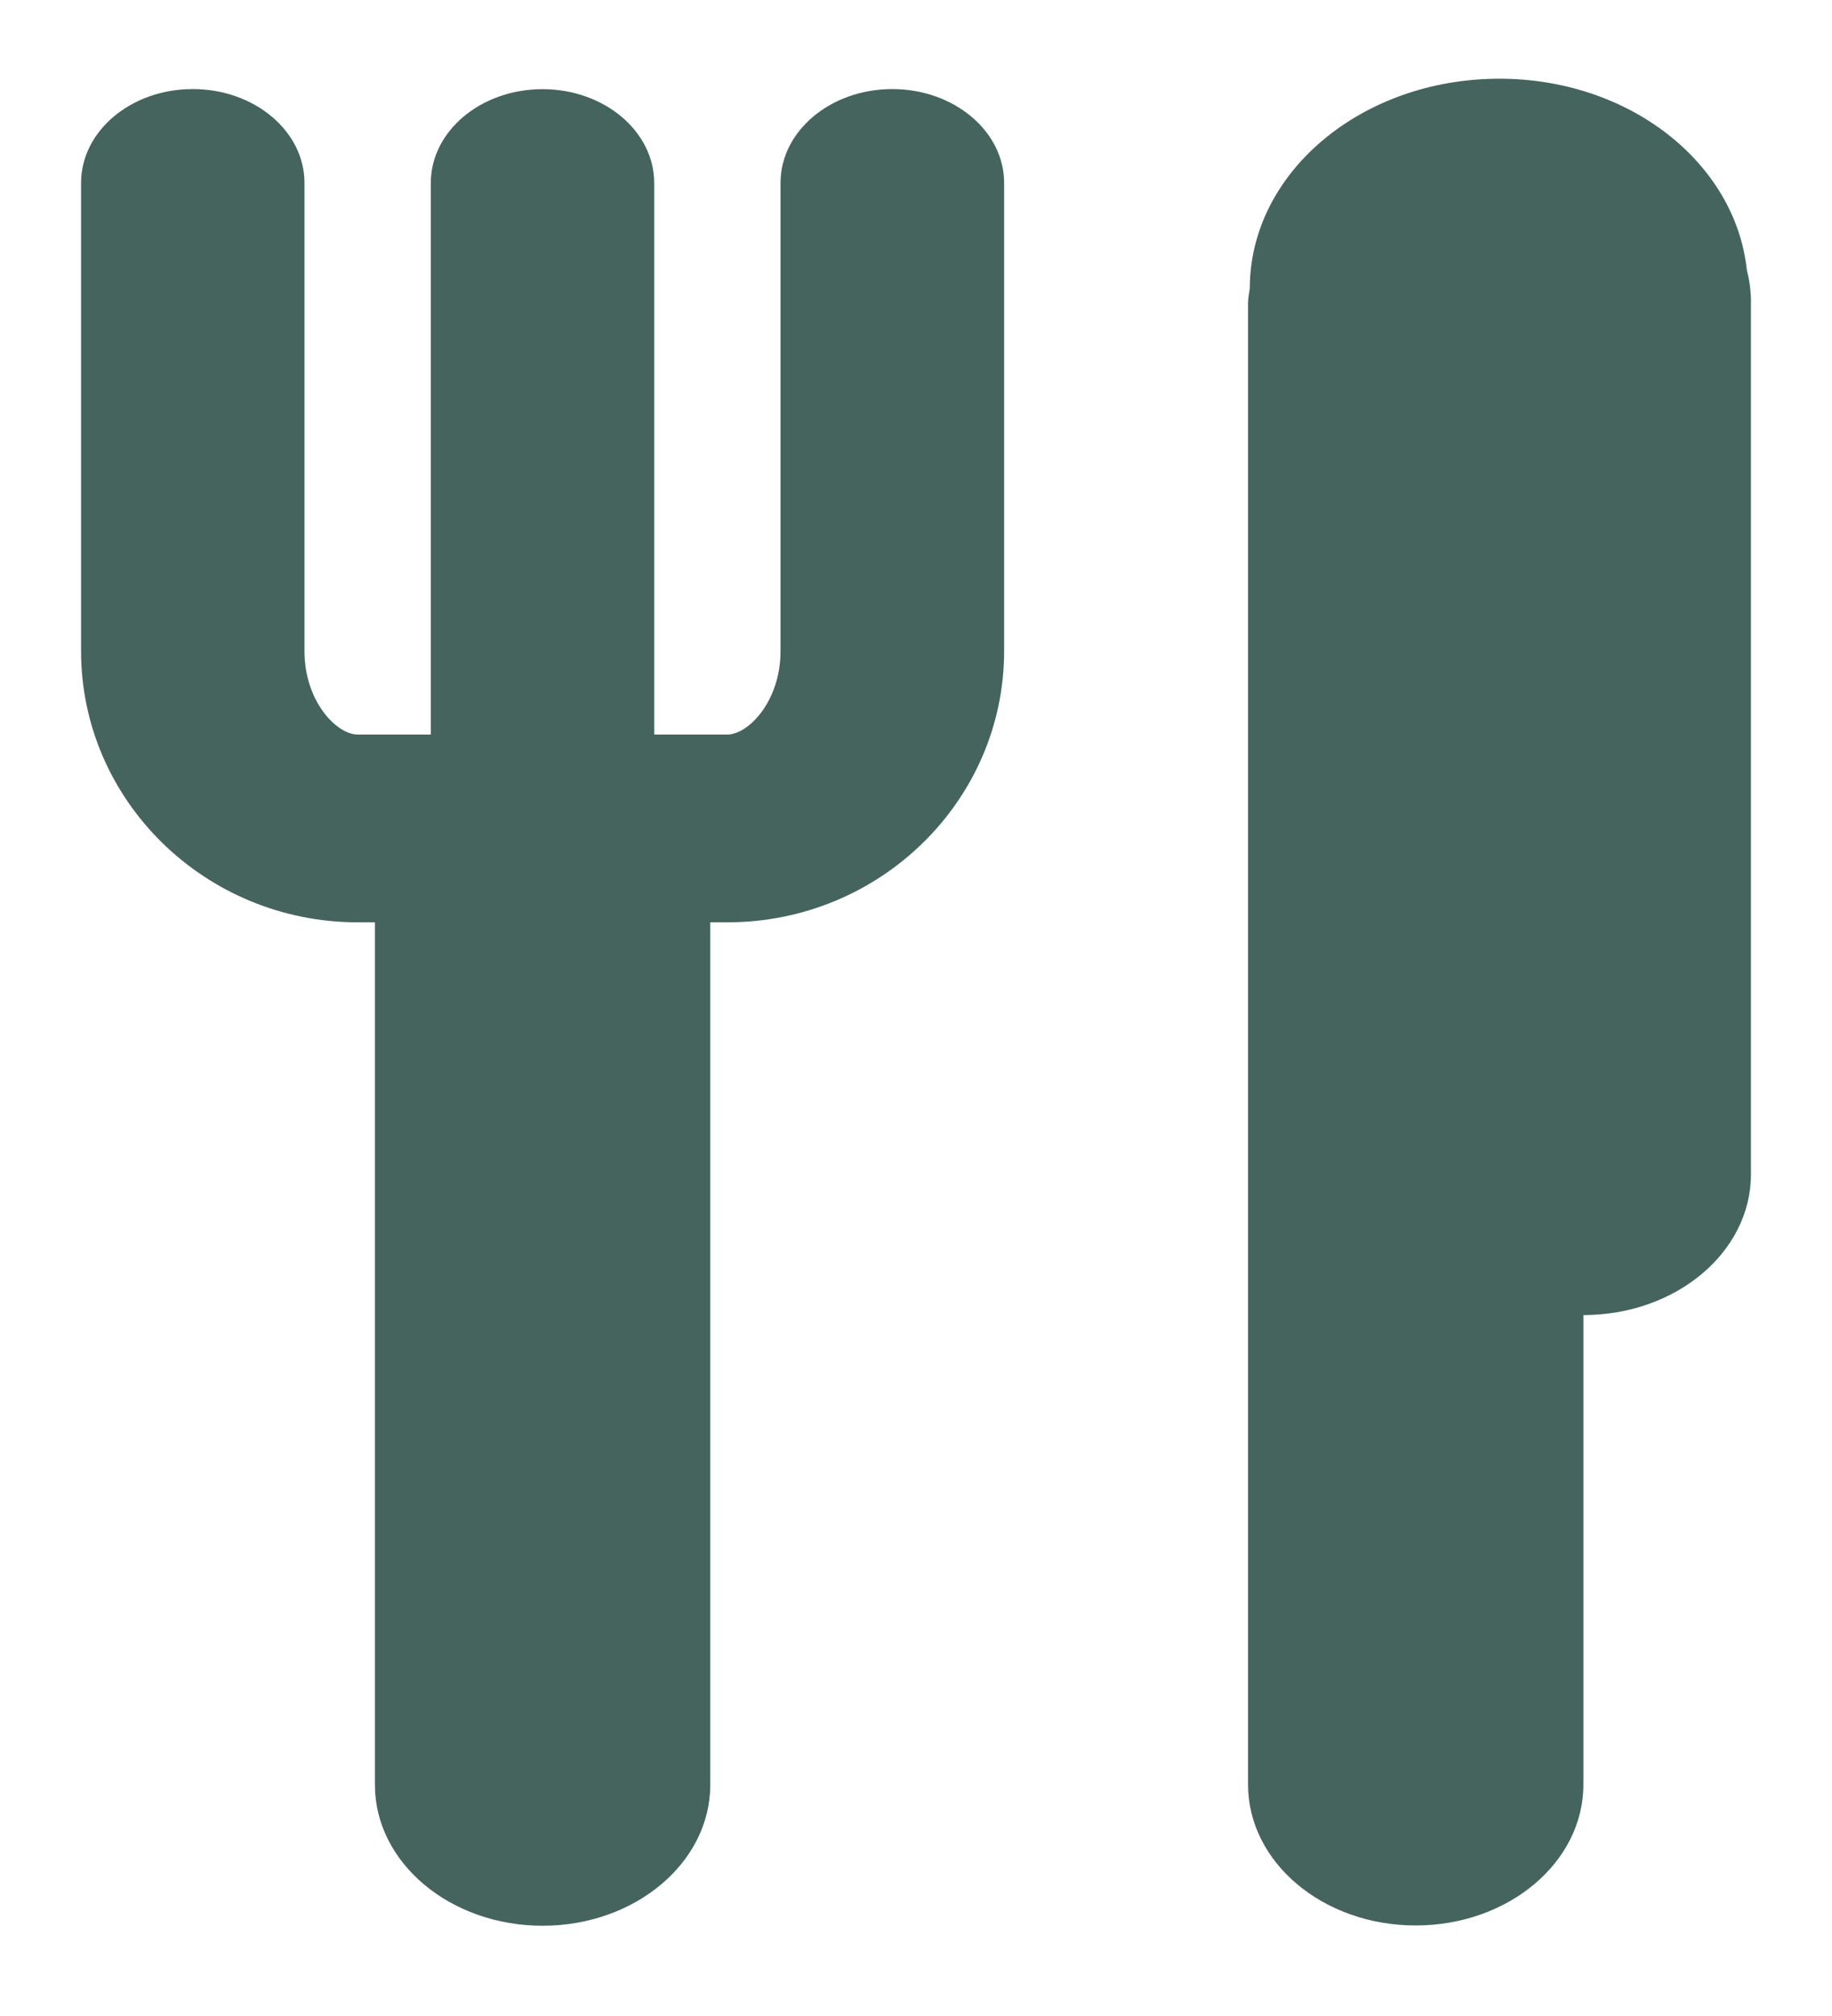 <svg width="20" height="22" viewBox="0 0 20 22" fill="none" xmlns="http://www.w3.org/2000/svg">
<path d="M10.962 1.996V7.105C10.962 8.737 9.607 10.065 7.941 10.065H7.754V19.477C7.754 20.326 6.934 21.015 5.924 21.015C4.913 21.015 4.093 20.327 4.093 19.477V10.065H3.906C2.24 10.065 0.885 8.737 0.885 7.105V1.996C0.885 1.431 1.43 0.972 2.104 0.972C2.778 0.972 3.324 1.431 3.324 1.996V7.105C3.324 7.653 3.674 8.016 3.906 8.016H4.703V1.997C4.703 1.432 5.249 0.973 5.923 0.973C6.595 0.973 7.142 1.432 7.142 1.997V8.016H7.939C8.17 8.016 8.521 7.653 8.521 7.105V1.996C8.521 1.431 9.067 0.972 9.741 0.972C10.414 0.972 10.962 1.431 10.962 1.996ZM19.07 2.944C18.944 1.778 17.791 0.859 16.369 0.859C14.863 0.859 13.644 1.884 13.644 3.148C13.637 3.201 13.625 3.253 13.625 3.308V19.474C13.625 20.324 14.444 21.012 15.455 21.012C16.466 21.012 17.286 20.324 17.286 19.474V14.351C18.297 14.351 19.115 13.664 19.115 12.816V3.27C19.113 3.159 19.097 3.049 19.07 2.944Z" fill="#173E36" fill-opacity="0.8"/>
</svg>
